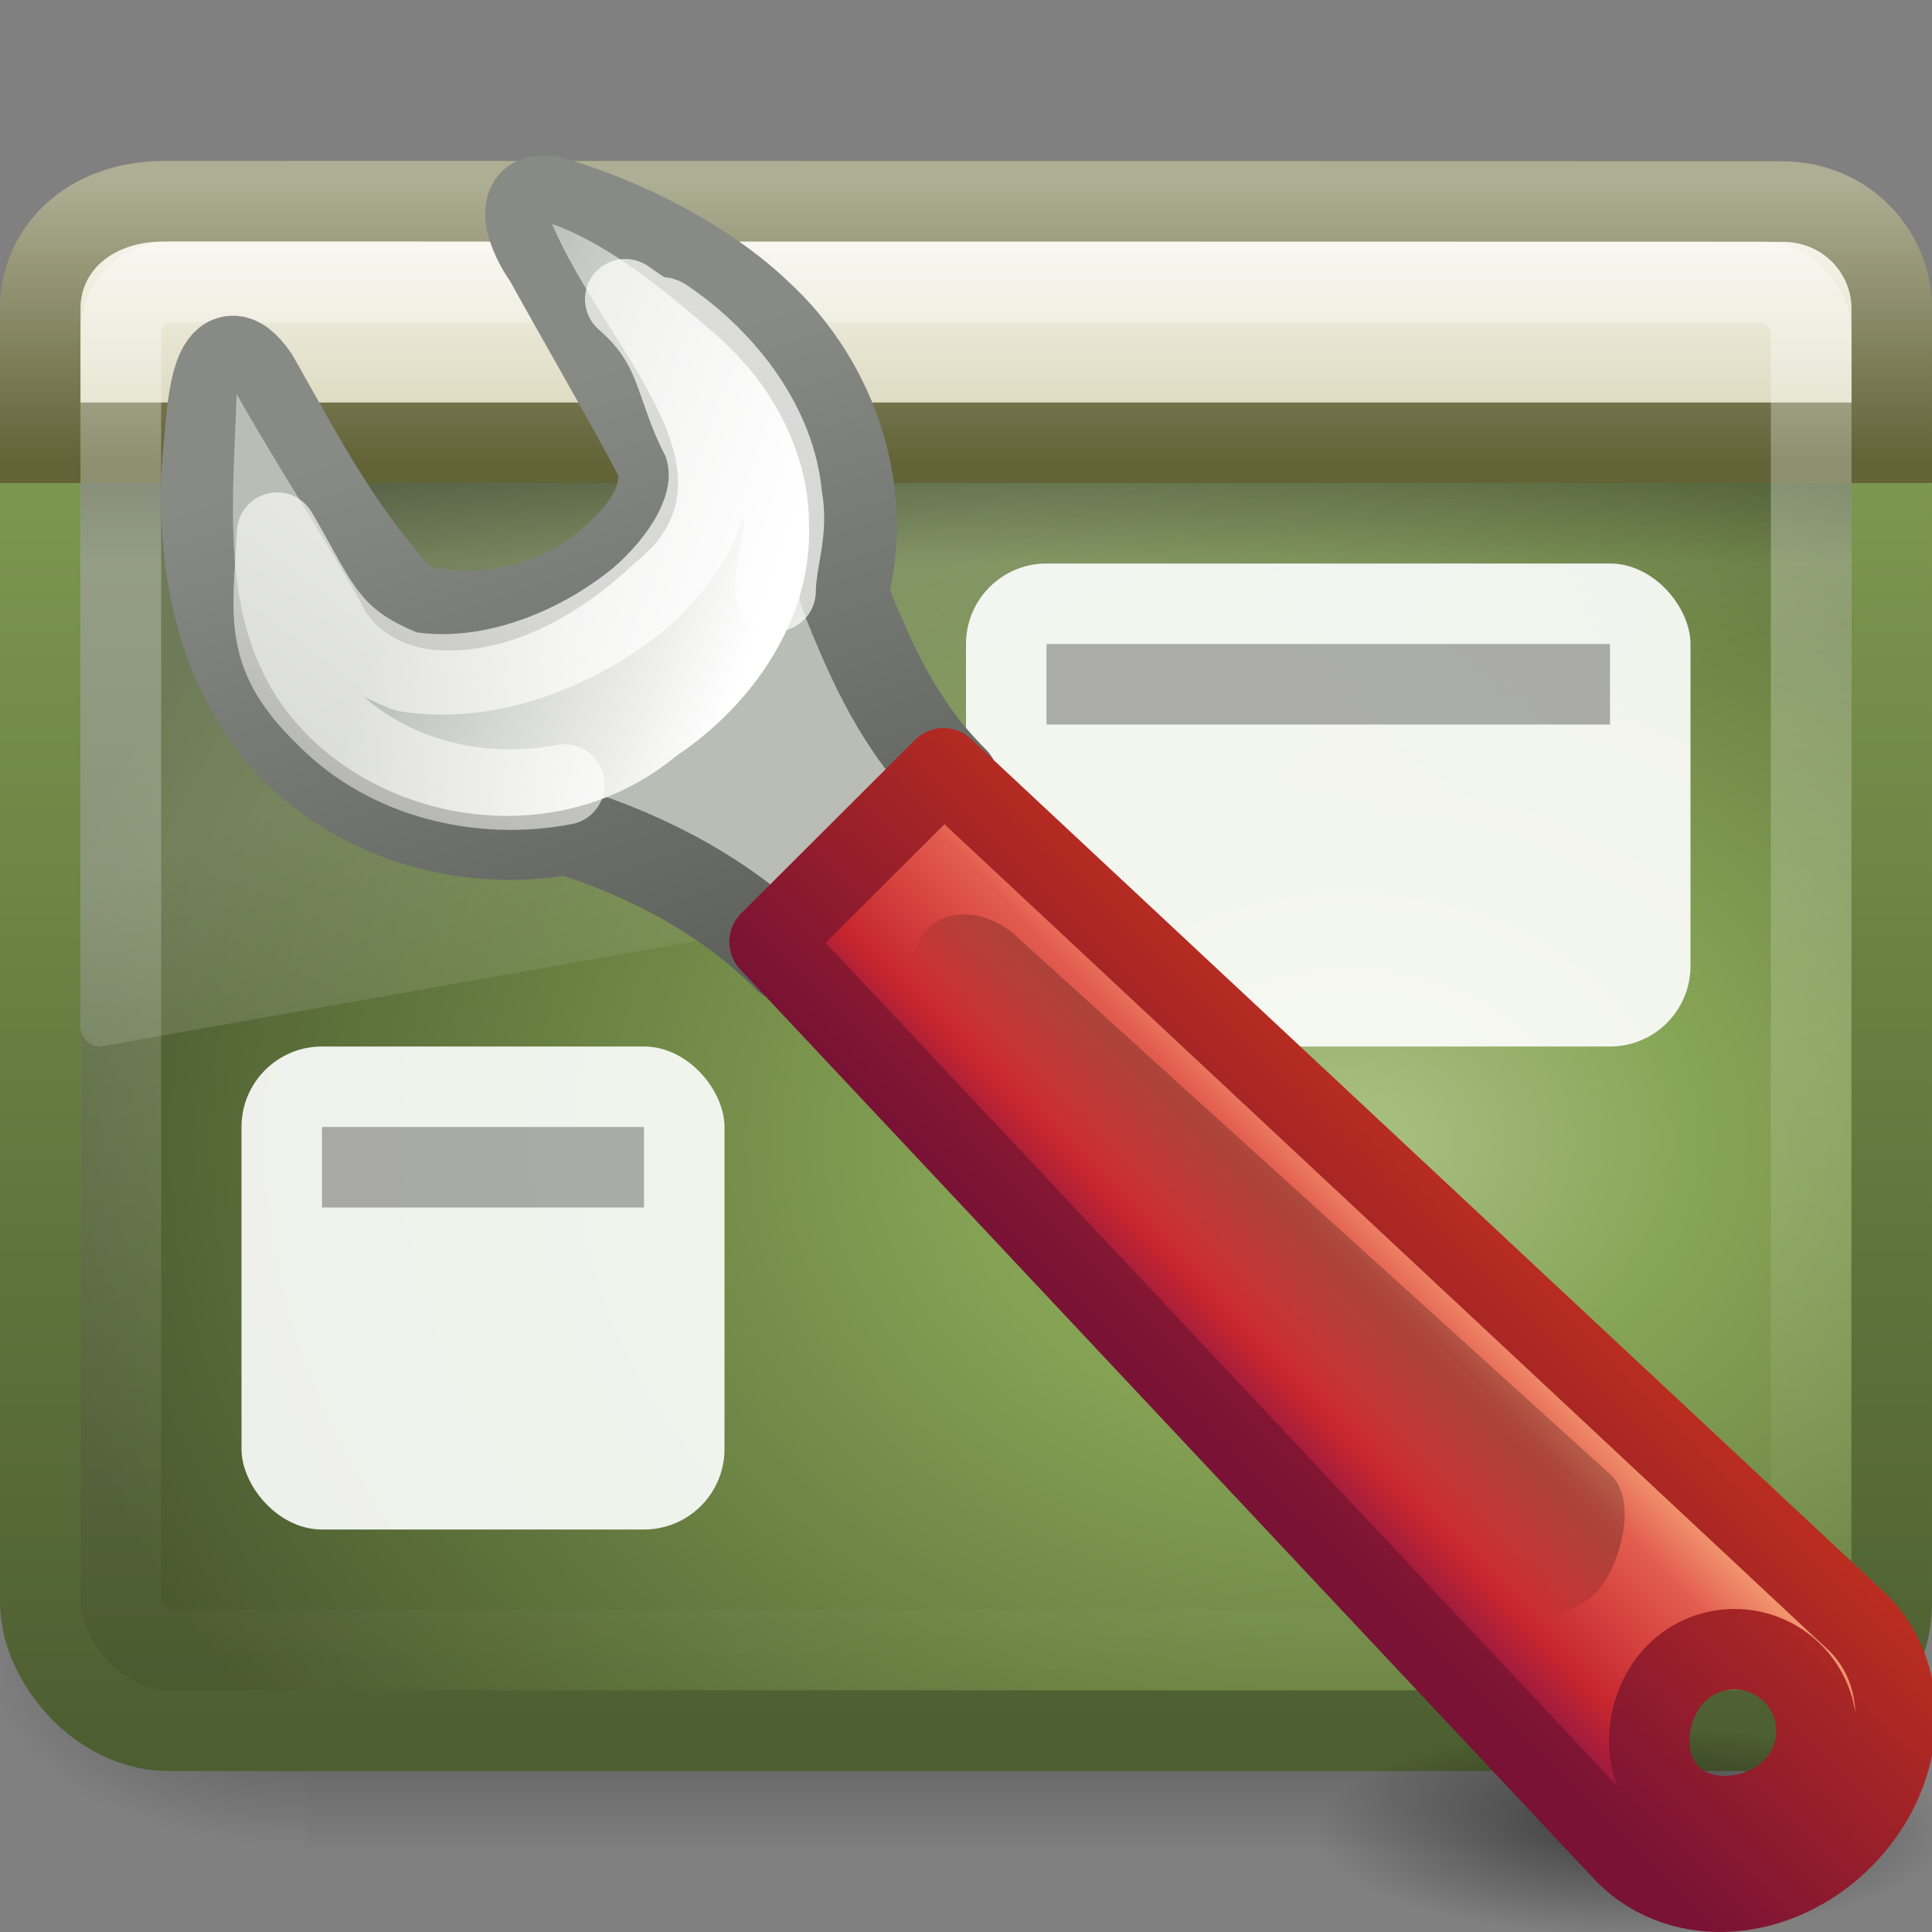 <?xml version="1.0" encoding="UTF-8" standalone="no"?>
<!-- Created with Inkscape (http://www.inkscape.org/) -->

<svg
   xmlns:dc="http://purl.org/dc/elements/1.1/"
   xmlns:cc="http://creativecommons.org/ns#"
   xmlns:rdf="http://www.w3.org/1999/02/22-rdf-syntax-ns#"
   xmlns:svg="http://www.w3.org/2000/svg"
   xmlns="http://www.w3.org/2000/svg"
   xmlns:xlink="http://www.w3.org/1999/xlink"
   xmlns:sodipodi="http://sodipodi.sourceforge.net/DTD/sodipodi-0.dtd"
   xmlns:inkscape="http://www.inkscape.org/namespaces/inkscape"
   id="svg2638"
   height="24"
   width="24"
   version="1.0"
   inkscape:version="0.91 r13725"
   sodipodi:docname="preferences-desktop.svg">
  <rect width="100%" height="100%" fill="#808080" stroke="none"/>
  <sodipodi:namedview
     pagecolor="#ffffff"
     bordercolor="#666666"
     borderopacity="1"
     objecttolerance="10"
     gridtolerance="10"
     guidetolerance="10"
     inkscape:pageopacity="0"
     inkscape:pageshadow="2"
     inkscape:window-width="1053"
     inkscape:window-height="1002"
     id="namedview4651"
     showgrid="false"
     inkscape:zoom="13.906433"
     inkscape:cx="12.6861"
     inkscape:cy="8.9292245"
     inkscape:window-x="865"
     inkscape:window-y="24"
     inkscape:window-maximized="0"
     inkscape:current-layer="svg2638" />
  <defs
     id="defs2640">
    <radialGradient
       id="radialGradient3830"
       xlink:href="#linearGradient6221"
       gradientUnits="userSpaceOnUse"
       cy="34.498"
       cx="21.96"
       gradientTransform="matrix(.309 0 0 .102 13.49 19.227)"
       r="12.728" />
    <linearGradient
       id="linearGradient6221">
      <stop
         id="stop6223"
         offset="0" />
      <stop
         id="stop6225"
         style="stop-opacity:0"
         offset="1" />
    </linearGradient>
    <linearGradient
       id="linearGradient2973"
       y2="44.14"
       xlink:href="#linearGradient6221"
       gradientUnits="userSpaceOnUse"
       x2="-9.775"
       gradientTransform="matrix(.25 -.249 .425 .423 -.311 -4.215)"
       y1="44.229"
       x1="-6.308" />
    <linearGradient
       id="linearGradient2978"
       y2="27.273"
       gradientUnits="userSpaceOnUse"
       x2="36.001"
       gradientTransform="matrix(.5 0 0 .499 -.255 .283)"
       y1="34.023"
       x1="29.278">
      <stop
         id="stop2492"
         style="stop-color:#791235"
         offset="0" />
      <stop
         id="stop2494"
         style="stop-color:#bd2f1e"
         offset="1" />
    </linearGradient>
    <linearGradient
       id="linearGradient2976"
       y2="35.079"
       gradientUnits="userSpaceOnUse"
       x2="90.221"
       gradientTransform="matrix(.411 -.41 .36 .359 -36.314 40.996)"
       y1="35.152"
       x1="97.442">
      <stop
         id="stop4958"
         style="stop-color:#f8b17e"
         offset="0" />
      <stop
         id="stop4960"
         style="stop-color:#e35d4f"
         offset=".262" />
      <stop
         id="stop4962"
         style="stop-color:#c6262e"
         offset=".663" />
      <stop
         id="stop4964"
         style="stop-color:#690b54"
         offset="1" />
    </linearGradient>
    <linearGradient
       id="linearGradient3004"
       y2="88.006"
       gradientUnits="userSpaceOnUse"
       x2="317.16"
       gradientTransform="matrix(.682 0 0 .68 -202.21 -33.645)"
       y1="75.575"
       x1="326.6">
      <stop
         id="stop7423"
         style="stop-color:#fff"
         offset="0" />
      <stop
         id="stop7425"
         style="stop-color:#fff;stop-opacity:0"
         offset="1" />
    </linearGradient>
    <linearGradient
       id="linearGradient3012"
       y2="60.768"
       gradientUnits="userSpaceOnUse"
       x2="308.65"
       gradientTransform="matrix(.652 0 0 .646 -193.17 -31.629)"
       y1="58.443"
       x1="302.29">
      <stop
         id="stop7383"
         style="stop-color:#babdb6"
         offset="0" />
      <stop
         id="stop7385"
         style="stop-color:#fff"
         offset="1" />
    </linearGradient>
    <linearGradient
       id="linearGradient3009"
       y2="68.613"
       gradientUnits="userSpaceOnUse"
       x2="308.3"
       gradientTransform="matrix(.682 0 0 .68 -202.21 -33.645)"
       y1="55.374"
       x1="303.9">
      <stop
         id="stop7446"
         style="stop-color:#888a85"
         offset="0" />
      <stop
         id="stop7448"
         style="stop-color:#555753"
         offset="1" />
    </linearGradient>
    <radialGradient
       id="radialGradient3931"
       xlink:href="#linearGradient6221"
       gradientUnits="userSpaceOnUse"
       cy="486.65"
       cx="605.71"
       gradientTransform="matrix(-2.774 0 0 1.97 112.76 -872.89)"
       r="117.14" />
    <radialGradient
       id="radialGradient2662"
       xlink:href="#linearGradient6221"
       gradientUnits="userSpaceOnUse"
       cy="486.65"
       cx="605.71"
       gradientTransform="matrix(2.774 0 0 1.97 -1891.6 -872.89)"
       r="117.14" />
    <linearGradient
       id="linearGradient2660"
       y2="609.51"
       gradientUnits="userSpaceOnUse"
       x2="302.86"
       gradientTransform="matrix(2.774 0 0 1.97 -1892.2 -872.89)"
       y1="366.65"
       x1="302.86">
      <stop
         id="stop5050"
         style="stop-opacity:0"
         offset="0" />
      <stop
         id="stop5056"
         offset=".5" />
      <stop
         id="stop5052"
         style="stop-opacity:0"
         offset="1" />
    </linearGradient>
    <linearGradient
       id="linearGradient2432"
       y2="43.844"
       gradientUnits="userSpaceOnUse"
       x2="22.763"
       gradientTransform="matrix(.466 0 0 .435 .81 1.987)"
       y1="-4.877"
       x1="22.763">
      <stop
         id="stop2240"
         style="stop-color:#fff"
         offset="0" />
      <stop
         id="stop2242"
         style="stop-color:#fff;stop-opacity:0"
         offset="1" />
    </linearGradient>
    <linearGradient
       id="linearGradient2436"
       y2="16.323"
       gradientUnits="userSpaceOnUse"
       x2="33.579"
       gradientTransform="matrix(.416 0 0 .33 -1.421 .366)"
       y1="5.709"
       x1="33.579">
      <stop
         id="stop2538"
         style="stop-color:#fdfdf8"
         offset="0" />
      <stop
         id="stop2540"
         style="stop-color:#d6d3b4"
         offset="1" />
    </linearGradient>
    <linearGradient
       id="linearGradient2438"
       y2="14"
       gradientUnits="userSpaceOnUse"
       x2="16.916"
       gradientTransform="matrix(.511 0 0 .5 -.266 -1.251)"
       y1="7.001"
       x1="16.916">
      <stop
         id="stop2531"
         style="stop-color:#aeae94"
         offset="0" />
      <stop
         id="stop2533"
         style="stop-color:#626337"
         offset="1" />
    </linearGradient>
    <linearGradient
       id="linearGradient2441"
       y2="13.523"
       gradientUnits="userSpaceOnUse"
       x2="24.683"
       gradientTransform="matrix(.478 0 0 0.234 .528 3.837)"
       y1="9.242"
       x1="24.683">
      <stop
         id="stop3284"
         offset="0" />
      <stop
         id="stop3286"
         style="stop-opacity:0"
         offset="1" />
    </linearGradient>
    <linearGradient
       id="linearGradient2444"
       y2="24.628"
       gradientUnits="userSpaceOnUse"
       x2="20.055"
       gradientTransform="matrix(.479 0 0 .536 .506 -.199)"
       y1="15.298"
       x1="16.626">
      <stop
         id="stop2687"
         style="stop-color:#fff"
         offset="0" />
      <stop
         id="stop2689"
         style="stop-color:#fff;stop-opacity:0"
         offset="1" />
    </linearGradient>
    <radialGradient
       id="radialGradient2447"
       gradientUnits="userSpaceOnUse"
       cy="-2.064"
       cx="26.617"
       gradientTransform="matrix(0 -.547 .714 0 18.23 28.719)"
       r="23">
      <stop
         id="stop2749"
         style="stop-color:#abc187;stop-opacity:1"
         offset="0" />
      <stop
         id="stop2751"
         style="stop-color:#87a556;stop-opacity:1"
         offset=".262" />
      <stop
         id="stop2753"
         style="stop-color:#657b40;stop-opacity:1"
         offset=".661" />
      <stop
         id="stop2755"
         style="stop-color:#4a5a2f;stop-opacity:1"
         offset="1" />
    </radialGradient>
    <linearGradient
       id="linearGradient2449"
       y2="2.877"
       gradientUnits="userSpaceOnUse"
       x2="10.014"
       gradientTransform="matrix(.489 0 0 .464 .37 .86)"
       y1="44.96"
       x1="10.014">
      <stop
         id="stop2759"
         style="stop-color:#4d5e31;stop-opacity:1"
         offset="0" />
      <stop
         id="stop2761"
         style="stop-color:#87a556;stop-opacity:1"
         offset="1" />
    </linearGradient>
  </defs>
  <g
     id="g5022"
     transform="matrix(.012 0 0 .01 22.513 19.754)">
    <rect
       id="rect2969"
       style="opacity:.402;fill:url(#linearGradient2660)"
       height="478.36"
       width="1339.6"
       y="-150.7"
       x="-1559.3" />
    <path
       id="path2971"
       style="opacity:.402;fill:url(#radialGradient2662)"
       d="m-219.62-150.68v478.33c142.88 0.9 345.4-107.17 345.4-239.2 0-132.02-159.44-239.13-345.4-239.13z" />
    <path
       id="path2973"
       style="opacity:.402;fill:url(#radialGradient3931)"
       d="m-1559.3-150.68v478.33c-142.8 0.9-345.4-107.17-345.4-239.2 0-132.02 159.5-239.13 345.4-239.13z" />
  </g>
  <rect
     id="rect1316"
     style="stroke-linejoin:round;stroke-width:1.002;fill-rule:evenodd;stroke:url(#linearGradient2449);stroke-linecap:round;fill:url(#radialGradient2447)"
     rx="1.592"
     ry="1.592"
     height="18.998"
     width="22.998"
     y="2.501"
     x=".501" />
  <path
     id="path2976"
     style="opacity:.2;fill:url(#linearGradient2444);fill-rule:evenodd"
     d="m2.048 3c-0.579 0-1.048 0.525-1.048 1.172v8.575c0.001 0.073 0.03 0.141 0.078 0.188 0.048 0.048 0.112 0.071 0.176 0.064l21.551-3.819c0.111-0.019 0.193-0.126 0.195-0.251v-4.756c0-0.648-0.469-1.172-1.048-1.172h-19.904z" />
  <rect
     id="rect1436"
     style="opacity:.2;fill-rule:evenodd;fill:url(#linearGradient2441)"
     rx="0"
     ry="0"
     height="1"
     width="22"
     y="6"
     x="1" />
  <path
     id="rect2311"
     style="fill-rule:evenodd;stroke:url(#linearGradient2438);fill:url(#linearGradient2436)"
     d="m2.034 2.5s20.105 0.004 20.105 0.004c0.8 0 1.361 0.631 1.361 1.329v1.667h-23c0 0 0-1.667 0-1.667 0-0.744 0.618-1.333 1.533-1.333z" />
  <rect
     id="rect2232"
     style="opacity:.4;stroke-linejoin:round;stroke:url(#linearGradient2432);stroke-linecap:round;stroke-width:1.002;fill:none"
     rx=".618"
     ry=".618"
     height="16.998"
     width="20.998"
     y="3.501"
     x="1.501" />
  <path
     id="path3828"
     style="opacity:0.51;fill:url(#radialGradient3830)"
     d="m24.206 22.735c0 0.707-1.791 1.279-4 1.279s-4-0.572-4-1.279c0-0.706 1.791-1.279 4-1.279s4 0.573 4 1.279z" />
  <rect
     id="rect3821"
     style="opacity:.9;fill:#fff"
     rx="1"
     ry="1"
     height="6"
     width="6"
     y="13"
     x="3" />
  <rect
     id="rect7303"
     style="opacity:.9;fill:#fff"
     rx="1"
     ry="1"
     height="6"
     width="9"
     y="7"
     x="12" />
  <rect
     id="rect7305"
     style="opacity:.3"
     height="1"
     width="7"
     y="8"
     x="13" />
  <rect
     id="rect3823"
     style="opacity:.3"
     height="1"
     width="4"
     y="14"
     x="4" />
  <g
     id="g3786"
     transform="matrix(1 0 0 1 1.049 1)">
    <path
       id="path6912"
       style="stroke-linejoin:round;stroke-width:1.1;fill-rule:evenodd;stroke-dashoffset:.361;stroke:url(#linearGradient3009);stroke-linecap:round;enable-background:new;fill:#babdb6"
       d="m5.824 1.5c-0.511-0.136-0.24 0.475-0.077 0.687 0.469 0.85 0.962 1.688 1.416 2.545 0.126 0.615-0.416 1.108-0.86 1.44-0.653 0.432-1.505 0.598-2.303 0.356-0.814-0.856-1.295-1.79-1.886-2.831-0.478-0.697-0.541 0.42-0.57 0.737-0.164 1.421 0.109 3.041 1.233 4.026 0.864 0.767 2.091 1.062 3.219 0.857 1.013 0.318 1.982 0.827 2.735 1.585 0.692-0.735 1.384-1.471 2.076-2.206-0.672-0.661-1.03-1.448-1.376-2.328 0.339-1.241-0.122-2.606-1.06-3.466-0.66-0.632-1.666-1.147-2.547-1.402z" />
    <path
       id="path7379"
       style="enable-background:new;fill:url(#linearGradient3012);fill-rule:evenodd"
       d="m5.808 1.781c0.672 1.577 2.459 3.1 1.021 4.219-0.662 0.63-1.575 1.158-2.499 1.071-0.354-0.029-0.749-0.247-0.887-0.568-0.46-0.823-1.092-1.786-1.552-2.609-0.056 1.578-0.248 3.164 0.938 4.293 1.135 1.087 3.139 1.35 4.523 0.203 0.955-0.637 1.701-1.716 1.648-2.901-0.005-0.948-0.532-1.814-1.244-2.408-0.547-0.473-1.264-1.061-1.947-1.298z" />
    <path
       id="path4756"
       style="opacity:.7;stroke-linejoin:round;stroke-dashoffset:.361;stroke:url(#linearGradient3004);stroke-linecap:round;enable-background:new;fill:none"
       d="m8.585 6.345c0.013-0.444 0.163-0.73 0.079-1.183-0.076-0.874-0.697-1.672-1.399-2.163-0.264-0.198 0.181 0.232-0.547-0.282 0.668 0.581 0.602 1.085 0.953 1.736 0.301 0.746-0.234 1.511-0.779 1.983-0.779 0.638-1.867 1.069-2.891 0.907-0.988-0.387-1.089-0.844-1.608-1.726-0.052 1.062-0.188 1.517 0.623 2.294 0.756 0.763 1.908 1.035 2.946 0.835" />
    <path
       id="path6899"
       style="stroke-linejoin:round;stroke-width:1;stroke-dashoffset:.7;stroke:url(#linearGradient2978);stroke-linecap:round;enable-background:new;fill:url(#linearGradient2976)"
       d="m8.511 10.7l10.637 11.331c0.698 0.696 1.893 0.605 2.691-0.191 0.797-0.796 0.889-1.988 0.191-2.684l-11.358-10.612-2.161 2.156zm11.266 9.084c0.397-0.396 1.044-0.396 1.441 0s0.397 1.041 0 1.437-1.121 0.475-1.518 0.079-0.32-1.12 0.077-1.516z" />
    <path
       id="rect6533"
       style="opacity:.231;fill:url(#linearGradient2973)"
       d="m10.48 10.532c0.277-0.276 0.785-0.215 1.138 0.137l7.348 6.657c0.353 0.352 0.08 1.191-0.197 1.468-0.278 0.276-1.12 0.549-1.473 0.197l-6.679-7.324c-0.353-0.352-0.414-0.858-0.137-1.135z" />
  </g>
</svg>
